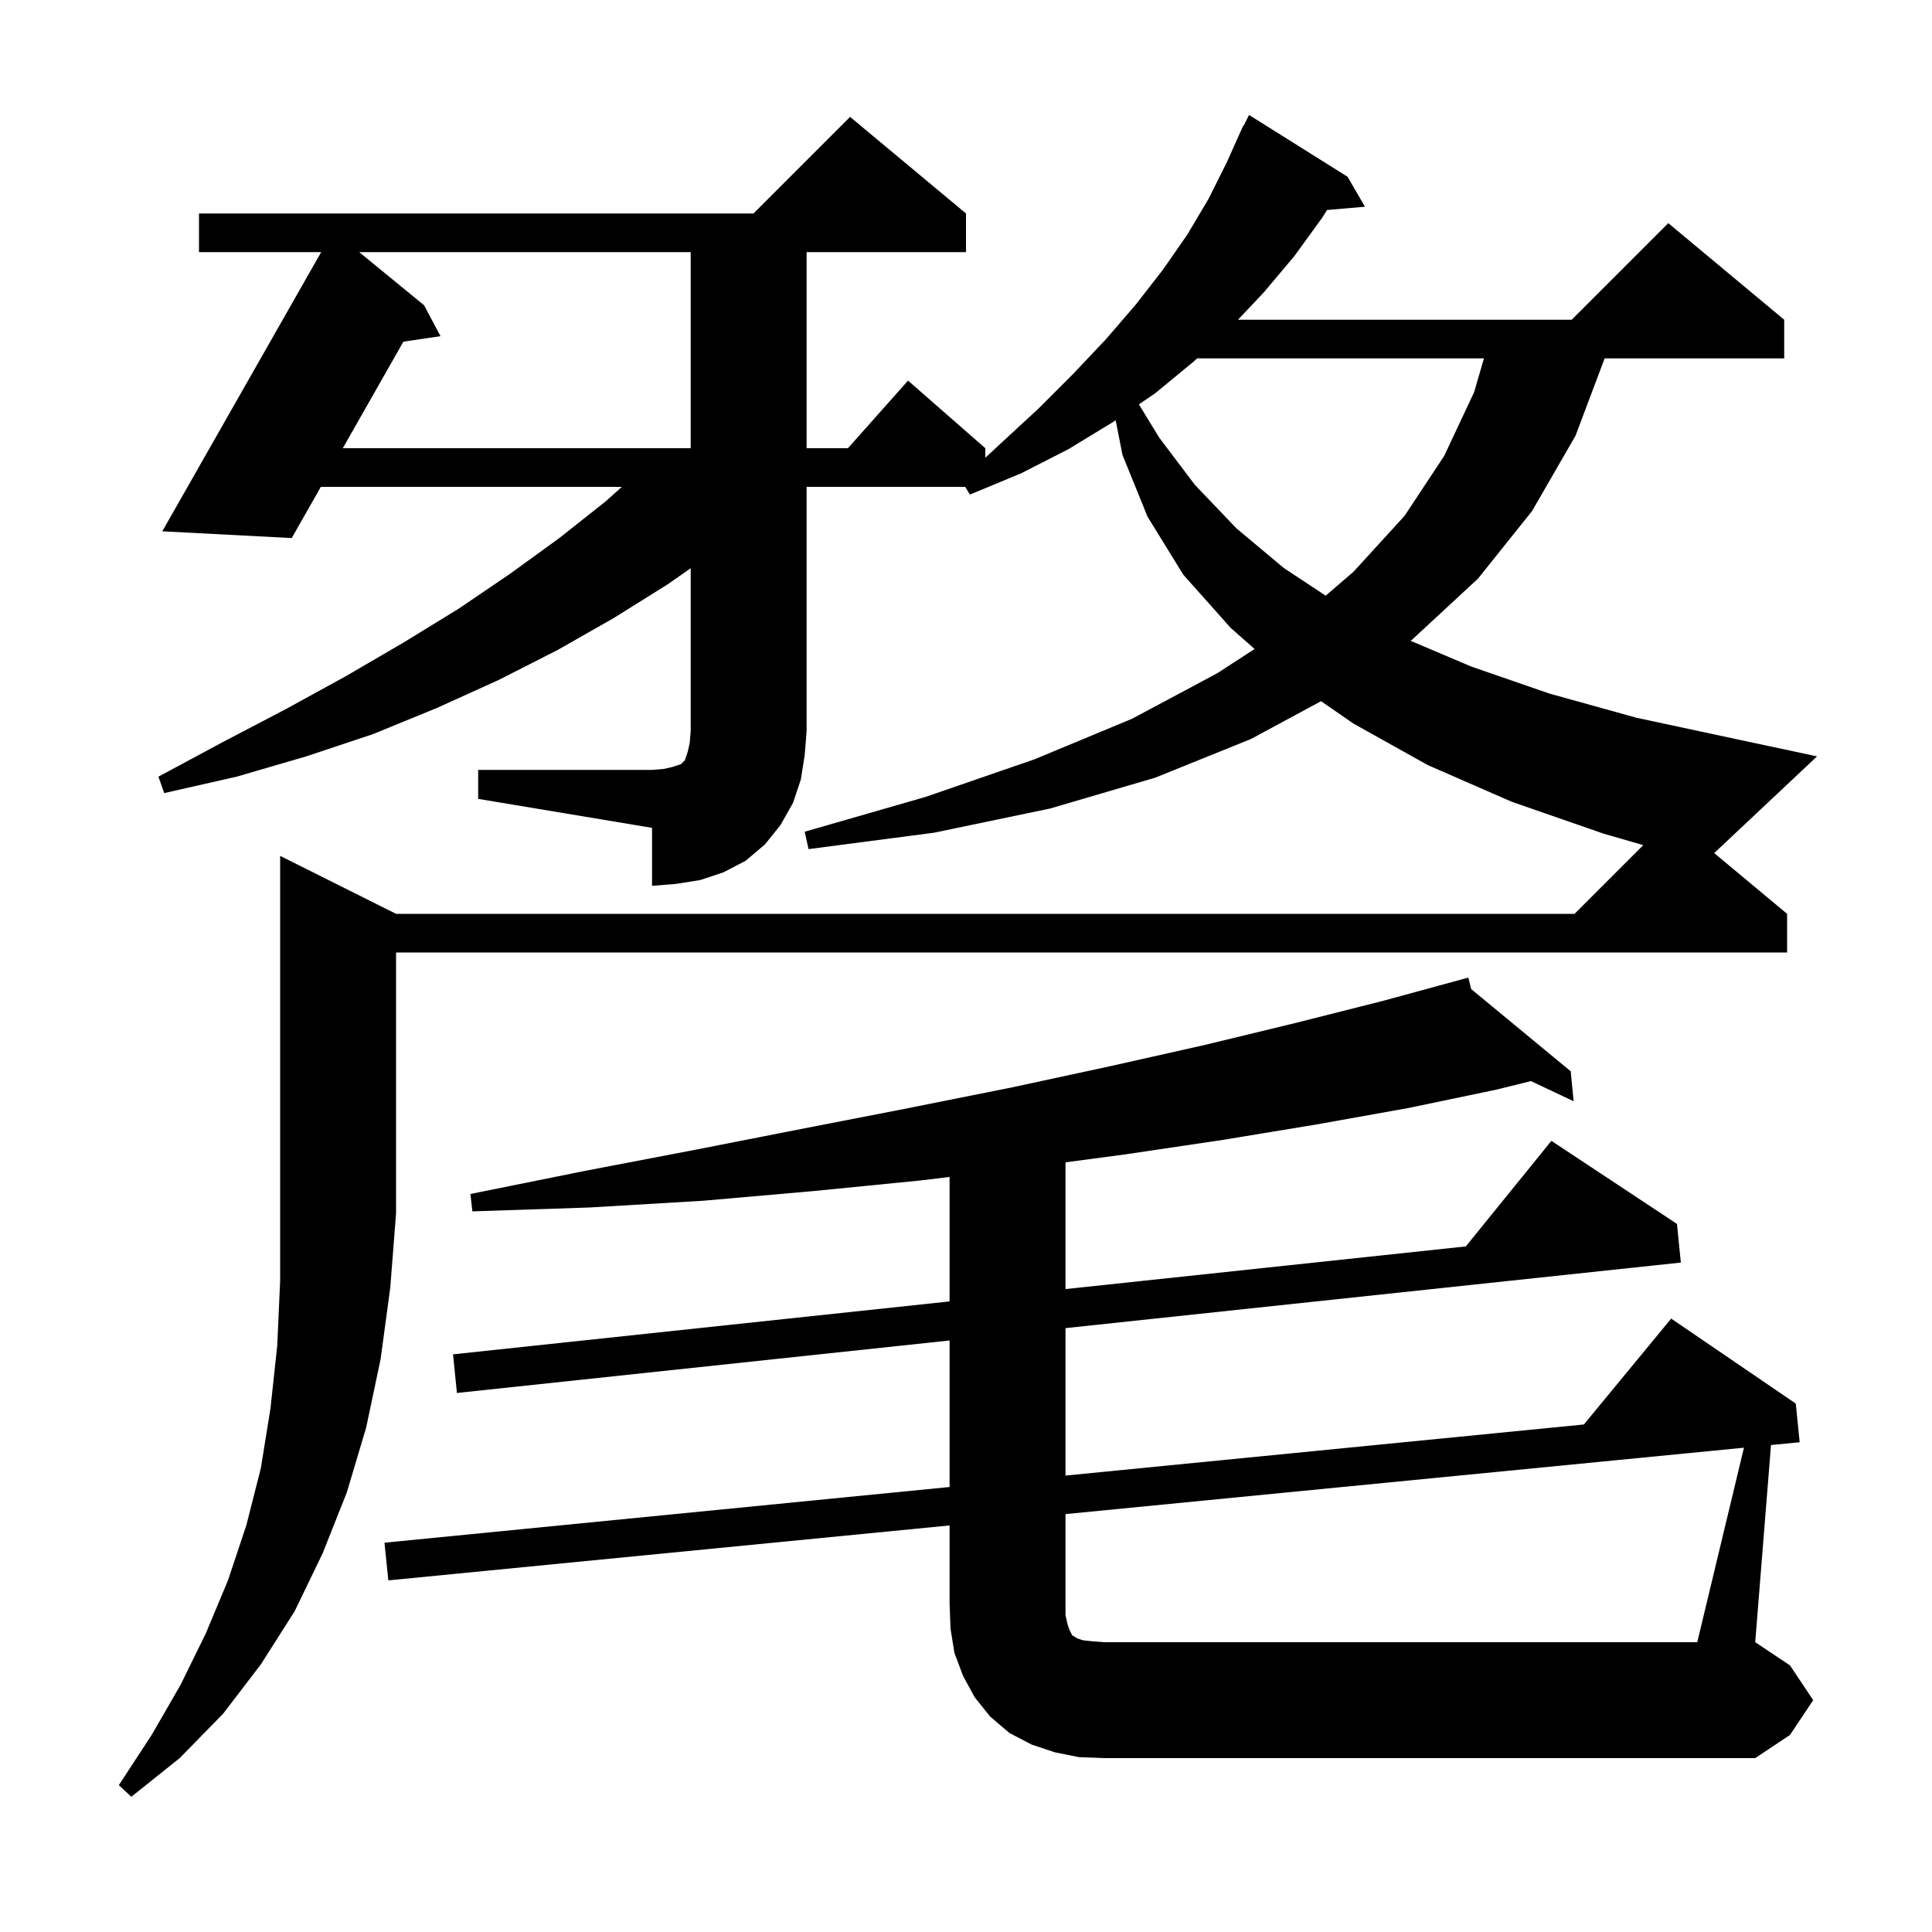 <svg xmlns="http://www.w3.org/2000/svg" xmlns:xlink="http://www.w3.org/1999/xlink" version="1.1" baseProfile="full" viewBox="0 0 200 200" width="200" height="200">
<g fill="black">
<path d="M 180.533 149.865 L 110.3 156.739 L 110.3 167.2 L 110.5 168.1 L 110.7 168.7 L 111.0 169.3 L 111.2 169.4 L 111.5 169.6 L 112.1 169.8 L 113.0 169.9 L 114.3 170.0 L 175.7 170.0 Z M 49.5 79.7 L 67.5 79.7 L 68.7 79.6 L 69.6 79.4 L 70.5 79.1 L 70.9 78.7 L 71.2 77.8 L 71.4 76.9 L 71.5 75.7 L 71.5 58.825 L 69.1 60.5 L 63.5 64.0 L 57.7 67.3 L 51.6 70.4 L 45.2 73.3 L 38.6 76.0 L 31.7 78.3 L 24.5 80.4 L 17.0 82.1 L 16.4 80.4 L 23.1 76.8 L 29.6 73.4 L 35.8 70.0 L 41.8 66.5 L 47.5 63.0 L 52.8 59.4 L 57.9 55.7 L 62.7 51.9 L 64.371 50.4 L 33.213 50.4 L 30.2 55.7 L 16.8 55.0 L 33.248 26.1 L 20.6 26.1 L 20.6 22.1 L 78.0 22.1 L 88.0 12.1 L 100.0 22.1 L 100.0 26.1 L 83.5 26.1 L 83.5 46.4 L 87.778 46.4 L 94.0 39.4 L 102.0 46.4 L 102.0 47.383 L 103.6 45.9 L 107.5 42.3 L 111.1 38.7 L 114.5 35.1 L 117.6 31.5 L 120.4 27.9 L 122.9 24.3 L 125.1 20.6 L 127.0 16.8 L 128.7 13.0 L 128.74 13.02 L 129.3 11.9 L 139.5 18.3 L 141.3 21.4 L 137.371 21.739 L 136.9 22.5 L 134.0 26.5 L 130.8 30.3 L 128.151 33.1 L 162.7 33.1 L 172.7 23.1 L 184.7 33.1 L 184.7 37.1 L 166.112 37.1 L 163.1 45.1 L 158.6 52.9 L 153.0 59.9 L 146.2 66.2 L 146.014 66.331 L 152.3 69.0 L 160.4 71.8 L 169.4 74.3 L 179.2 76.4 L 188.1 78.3 L 177.453 88.31 L 185.0 94.6 L 185.0 98.6 L 41.0 98.6 L 41.0 125.6 L 40.4 133.3 L 39.4 140.7 L 37.9 147.8 L 35.9 154.5 L 33.4 160.8 L 30.5 166.8 L 27.0 172.3 L 23.1 177.4 L 18.6 182.0 L 13.6 186.0 L 12.3 184.8 L 15.7 179.6 L 18.7 174.4 L 21.3 169.1 L 23.6 163.6 L 25.5 157.9 L 27.0 152.0 L 28.0 145.8 L 28.7 139.3 L 29.0 132.6 L 29.0 88.6 L 41.0 94.6 L 163.0 94.6 L 170.113 87.487 L 166.0 86.3 L 156.5 83.0 L 147.8 79.2 L 140.1 74.9 L 136.754 72.588 L 129.5 76.5 L 119.6 80.5 L 108.7 83.7 L 96.7 86.2 L 83.7 87.9 L 83.3 86.1 L 95.8 82.5 L 107.1 78.6 L 117.2 74.4 L 126.0 69.7 L 129.877 67.183 L 127.4 65.0 L 122.5 59.5 L 118.8 53.5 L 116.2 47.1 L 115.491 43.501 L 115.2 43.7 L 110.6 46.5 L 105.7 49.0 L 100.4 51.2 L 99.92 50.4 L 83.5 50.4 L 83.5 75.7 L 83.3 78.2 L 82.9 80.7 L 82.1 83.1 L 80.8 85.4 L 79.2 87.4 L 77.2 89.1 L 74.9 90.3 L 72.5 91.1 L 70.0 91.5 L 67.5 91.7 L 67.5 85.7 L 49.5 82.7 Z M 123.926 37.1 L 123.6 37.4 L 119.6 40.7 L 117.898 41.86 L 120.0 45.3 L 123.7 50.2 L 128.0 54.7 L 132.9 58.8 L 137.234 61.663 L 140.1 59.2 L 145.4 53.4 L 149.5 47.2 L 152.6 40.6 L 153.618 37.1 Z M 37.186 26.1 L 43.9 31.6 L 45.6 34.8 L 41.757 35.369 L 35.487 46.4 L 71.5 46.4 L 71.5 26.1 Z M 187.7 176.0 L 185.3 179.6 L 181.7 182.0 L 114.3 182.0 L 111.7 181.9 L 109.2 181.4 L 106.8 180.6 L 104.5 179.4 L 102.5 177.7 L 100.9 175.7 L 99.7 173.5 L 98.8 171.1 L 98.4 168.6 L 98.3 166.0 L 98.3 157.913 L 40.2 163.6 L 39.8 159.7 L 98.3 153.934 L 98.3 138.766 L 47.3 144.2 L 46.9 140.2 L 98.3 134.723 L 98.3 121.836 L 95.3 122.2 L 84.2 123.3 L 72.8 124.3 L 61.0 125.0 L 48.9 125.4 L 48.7 123.6 L 60.6 121.2 L 72.1 119.0 L 83.3 116.8 L 94.1 114.7 L 104.6 112.6 L 114.8 110.4 L 124.6 108.2 L 134.1 105.9 L 143.2 103.6 L 151.114 101.442 L 151.1 101.4 L 151.141 101.434 L 152.0 101.2 L 152.297 102.389 L 162.6 110.9 L 162.9 114.0 L 158.485 111.915 L 154.9 112.8 L 145.8 114.7 L 136.3 116.4 L 126.6 118.0 L 116.5 119.5 L 110.3 120.327 L 110.3 133.445 L 151.741 129.029 L 160.6 118.1 L 173.6 126.7 L 174.0 130.7 L 110.3 137.487 L 110.3 152.751 L 163.962 147.462 L 173.0 136.5 L 185.9 145.3 L 186.3 149.3 L 183.333 149.59 L 181.7 170.0 L 185.3 172.4 Z " />
</g>
</svg>
